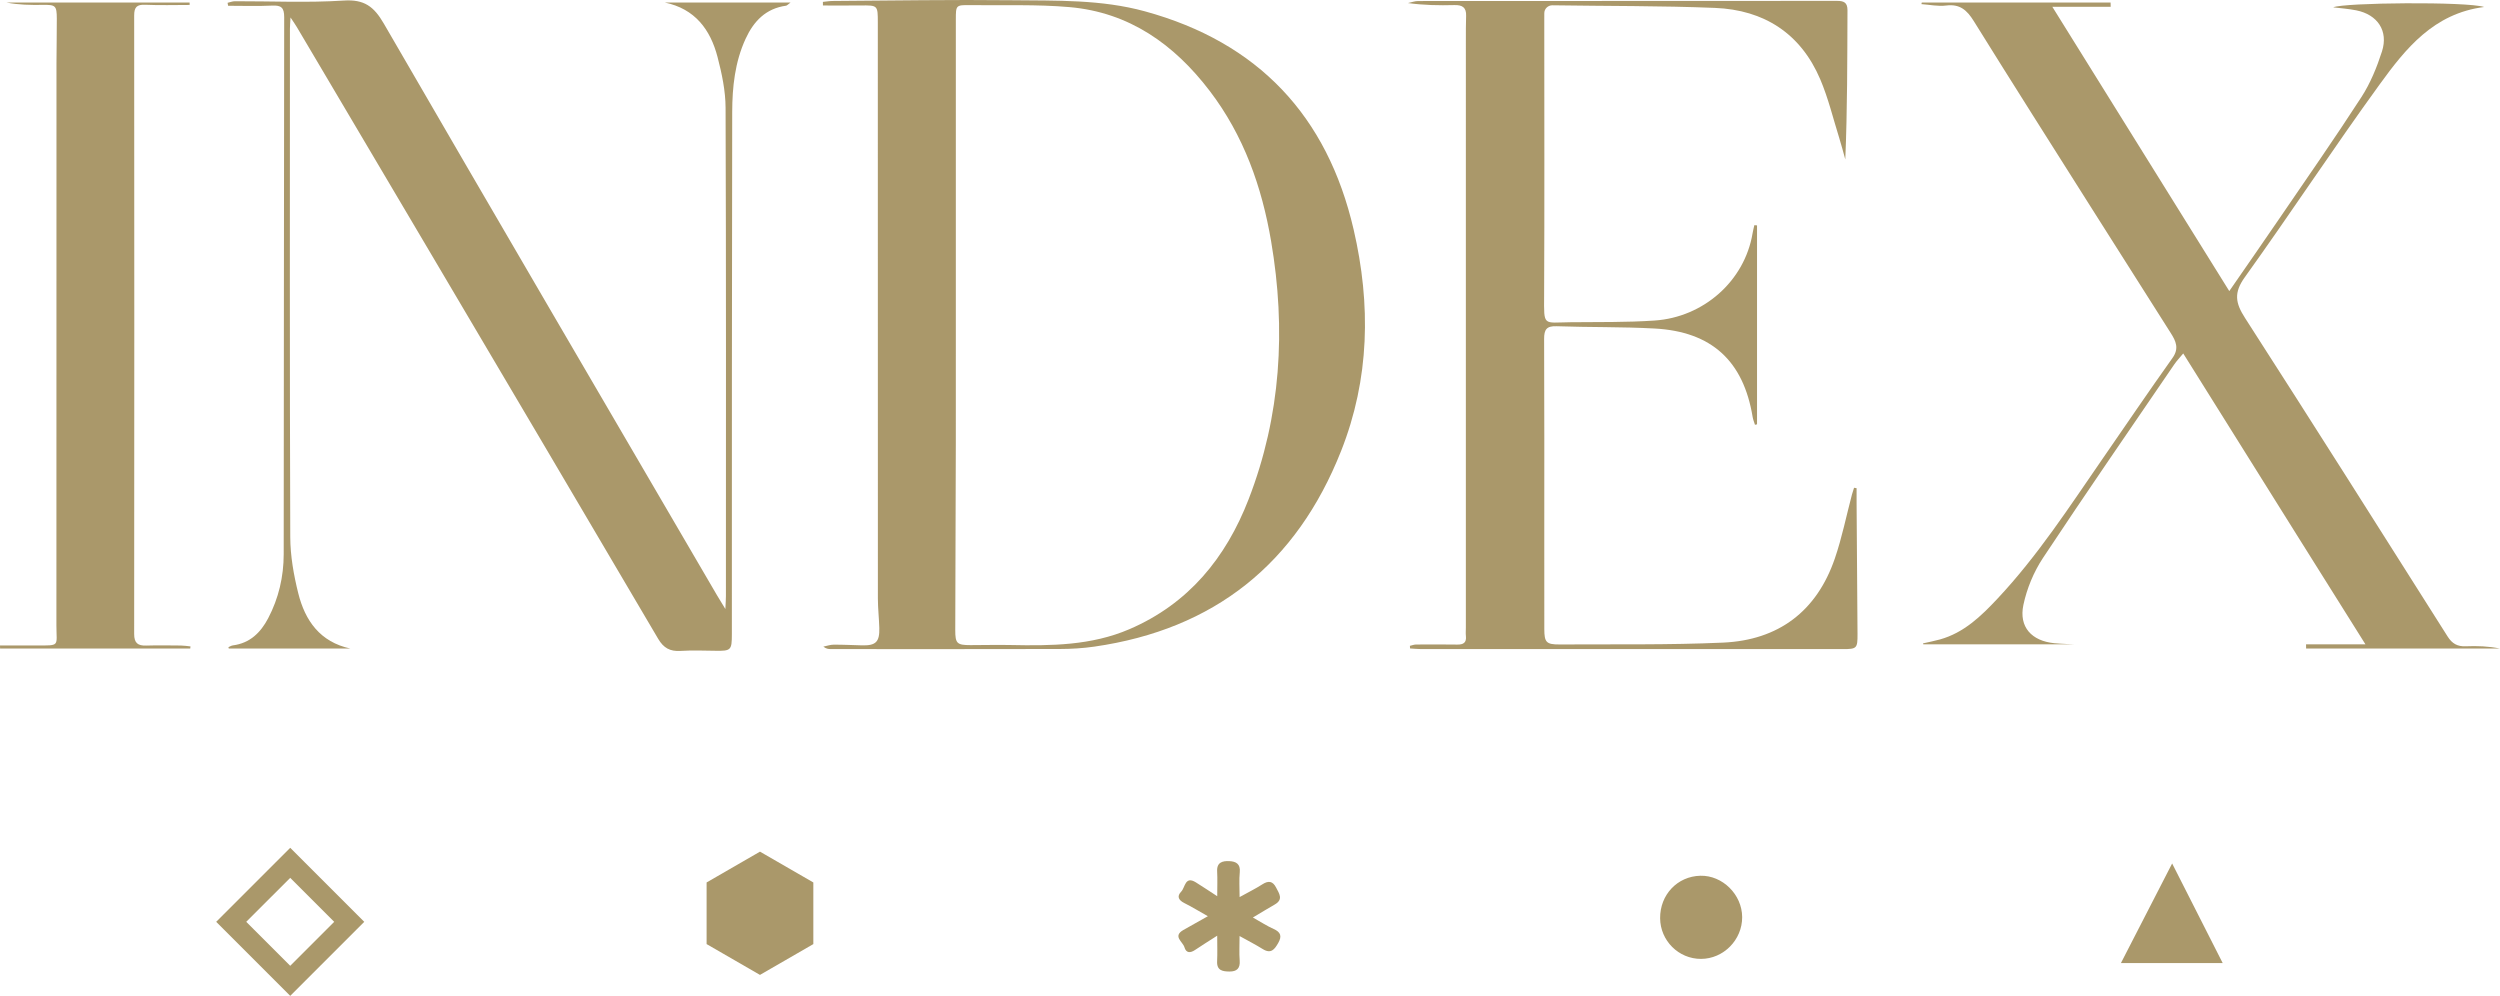 <?xml version="1.0" encoding="UTF-8" standalone="no"?>
<!-- Created with Inkscape (http://www.inkscape.org/) -->

<svg
   xmlns:dc="http://purl.org/dc/elements/1.1/"
   xmlns:cc="http://creativecommons.org/ns#"
   xmlns:rdf="http://www.w3.org/1999/02/22-rdf-syntax-ns#"
   xmlns:svg="http://www.w3.org/2000/svg"
   xmlns="http://www.w3.org/2000/svg"
   xmlns:sodipodi="http://sodipodi.sourceforge.net/DTD/sodipodi-0.dtd"
   xmlns:inkscape="http://www.inkscape.org/namespaces/inkscape"
   id="svg2"
   version="1.1"
   inkscape:version="0.91 r13725"
   xml:space="preserve"
   width="735.246"
   height="292.88"
   viewBox="0 0 735.246 292.88"
   sodipodi:docname="index-gold-logo.svg"><defs
     id="defs6"><clipPath
       clipPathUnits="userSpaceOnUse"
       id="clipPath16"><path
         d="m 0,841.89 595.28,0 L 595.28,0 0,0 0,841.89 Z"
         id="path18"
         inkscape:connector-curvature="0" /></clipPath></defs><sodipodi:namedview
     pagecolor="#ffffff"
     bordercolor="#666666"
     borderopacity="1"
     objecttolerance="10"
     gridtolerance="10"
     guidetolerance="10"
     inkscape:pageopacity="0"
     inkscape:pageshadow="2"
     inkscape:window-width="1366"
     inkscape:window-height="705"
     id="namedview4"
     showgrid="false"
     inkscape:zoom="0.89702926"
     inkscape:cx="24.140941"
     inkscape:cy="585.91868"
     inkscape:window-x="0"
     inkscape:window-y="123"
     inkscape:window-maximized="1"
     inkscape:current-layer="g10" /><g
     id="g10"
     inkscape:groupmode="layer"
     inkscape:label="INSTITUCIONAL_CMYK_PRETO"
     transform="matrix(1.25,0,0,-1.25,0,292.88)"><g
       id="g12"
       transform="translate(-2.609,-306.289)"><g
         id="g14"
         clip-path="url(#clipPath16)"><g
           id="g20"
           transform="translate(227.497,464.546)"><path
             d="m 0,0 c 0,-9.346 0.017,-18.691 -0.004,-28.037 -0.032,-14.719 -0.095,-29.439 -0.131,-44.158 -0.007,-3.155 0.401,-3.541 3.573,-3.54 3.139,0.001 6.28,0.089 9.417,0.023 9.529,-0.195 19.024,-0.133 27.999,3.731 13.899,5.983 22.688,16.78 28.023,30.541 7.627,19.675 8.82,40.006 5.31,60.68 C 72.005,32.091 67.746,44.143 59.745,54.639 51.377,65.616 40.796,73.142 26.743,74.373 19.023,75.048 11.217,74.741 3.449,74.839 0.011,74.883 0.002,74.841 0.001,71.458 -0.001,47.639 0,23.819 0,0 m -31.279,75.604 c 0.771,0.074 1.542,0.209 2.313,0.214 14.058,0.087 28.118,0.337 42.174,0.175 10.466,-0.12 21.007,0.202 31.269,-2.609 C 71.12,66.086 87.398,48.807 93.596,22.033 97.672,4.422 97.369,-13.07 90.638,-30.072 80.161,-56.538 60.852,-72.021 32.584,-76.091 c -2.69,-0.388 -5.435,-0.55 -8.155,-0.557 -17.951,-0.048 -35.903,-0.026 -53.854,-0.021 -0.555,0 -1.11,0.065 -1.742,0.579 0.809,0.162 1.617,0.457 2.426,0.461 2.23,0.01 4.46,-0.11 6.691,-0.164 3.22,-0.077 4.133,0.814 4.044,4.083 -0.062,2.31 -0.334,4.617 -0.335,6.926 -0.021,45.167 -0.015,90.334 -0.016,135.502 0,4.105 -0.003,4.087 -4.097,4.043 -2.938,-0.032 -5.876,-0.007 -8.814,-0.007 -0.003,0.284 -0.007,0.567 -0.011,0.85"
             style="fill:#aa986a;fill-opacity:1;fill-rule:nonzero;stroke:none"
             id="path22"
             inkscape:connector-curvature="0" /></g><g
           id="g24"
           transform="translate(439.424,425.732)"><path
             d="m 0,0 c 0,-1.183 -0.007,-2.365 0.002,-3.548 0.072,-10.253 0.158,-20.507 0.217,-30.76 0.019,-3.384 -0.165,-3.55 -3.441,-3.55 -33.092,-0.002 -66.184,-0.003 -99.277,0.005 -0.854,0.001 -1.707,0.099 -2.561,0.15 -0.011,0.205 -0.023,0.41 -0.035,0.615 0.488,0.108 0.974,0.306 1.462,0.309 3.226,0.023 6.452,0.029 9.679,-0.015 1.419,-0.02 2.211,0.434 2.035,2.004 -0.073,0.654 -0.011,1.323 -0.011,1.984 0,46.081 -10e-4,92.162 0.002,138.244 0,1.901 -0.006,3.803 0.059,5.703 0.066,1.956 -0.877,2.575 -2.746,2.525 -3.616,-0.097 -7.238,-0.028 -10.941,0.475 0.805,0.166 1.609,0.478 2.413,0.478 32.845,0.025 65.689,0.016 98.534,0.037 1.574,10e-4 2.475,-0.356 2.468,-2.197 -0.047,-11.66 -0.024,-23.32 -0.515,-35.106 -0.467,1.664 -0.893,3.341 -1.408,4.989 -1.452,4.636 -2.587,9.409 -4.483,13.858 -4.605,10.805 -13.233,16.334 -24.767,16.803 -12.733,0.518 -25.492,0.414 -38.238,0.615 -1.066,0.017 -1.948,-0.839 -1.922,-1.906 0.017,-0.649 -0.005,-1.298 -0.005,-1.948 0,-21.51 0.067,-43.02 -0.037,-64.53 -0.035,-7.252 -0.3,-6.252 6.188,-6.184 6.613,0.069 13.246,-0.05 19.835,0.401 11.426,0.782 21.139,9.236 23.023,20.532 0.107,0.64 0.274,1.269 0.415,1.903 0.21,-0.017 0.421,-0.034 0.631,-0.051 l 0,-46.805 -0.486,-0.113 c -0.187,0.616 -0.444,1.219 -0.548,1.849 -2.173,13.186 -9.647,20.081 -23.073,20.806 -7.67,0.415 -15.369,0.266 -23.05,0.538 -2.374,0.084 -2.946,-0.789 -2.937,-3.006 0.074,-15.636 0.039,-31.272 0.039,-46.908 0,-7.115 -0.011,-14.23 0.006,-21.345 0.007,-3.102 0.458,-3.634 3.604,-3.616 12.816,0.074 25.648,-0.136 38.445,0.435 13.024,0.581 22.035,7.348 26.305,19.789 1.68,4.898 2.699,10.021 4.025,15.039 0.144,0.542 0.331,1.071 0.498,1.606 C -0.397,0.069 -0.198,0.035 0,0"
             style="fill:#aa986a;fill-opacity:1;fill-rule:nonzero;stroke:none"
             id="path26"
             inkscape:connector-curvature="0" /></g><g
           id="g28"
           transform="translate(173.273,397.305)"><path
             d="m 0,0 c 0.064,1.45 0.128,2.23 0.128,3.012 0.005,38.307 0.06,76.614 -0.079,114.921 -0.014,3.987 -0.878,8.051 -1.889,11.938 -1.686,6.481 -5.33,11.354 -12.407,12.824 l 29.583,0 C 14.708,142.24 14.51,141.98 14.28,141.948 9.508,141.286 6.657,138.298 4.751,134.143 2.241,128.671 1.623,122.804 1.609,116.928 1.517,75.967 1.542,35.007 1.528,-5.953 1.527,-9.704 1.314,-9.886 -2.384,-9.825 c -2.734,0.045 -5.476,0.133 -8.2,-0.033 -2.434,-0.148 -3.955,0.683 -5.228,2.846 -17.876,30.399 -35.829,60.754 -53.77,91.115 -10.402,17.603 -20.817,35.199 -31.231,52.795 -0.363,0.613 -0.78,1.194 -1.497,2.283 -0.068,-1.241 -0.14,-1.933 -0.14,-2.625 -0.005,-39.883 -0.063,-79.766 0.078,-119.648 0.016,-4.408 0.81,-8.901 1.88,-13.196 1.607,-6.457 5.129,-11.469 12.267,-13.017 l -28.613,0 c -0.026,0.11 -0.053,0.219 -0.079,0.328 0.346,0.144 0.68,0.371 1.038,0.417 4.008,0.524 6.529,2.992 8.309,6.381 2.472,4.71 3.647,9.791 3.654,15.063 0.061,42.121 0.035,84.242 0.116,126.363 0.004,2.273 -0.716,2.825 -2.845,2.722 -3.441,-0.166 -6.896,-0.045 -10.345,-0.045 -0.044,0.234 -0.087,0.467 -0.131,0.701 0.575,0.128 1.148,0.369 1.723,0.37 8.54,0.021 17.106,-0.39 25.611,0.161 4.838,0.313 7.108,-1.417 9.423,-5.413 C -54.35,92.836 -28.131,48.047 -1.965,3.228 -1.442,2.331 -0.886,1.453 0,0"
             style="fill:#aa986a;fill-opacity:1;fill-rule:nonzero;stroke:none"
             id="path30"
             inkscape:connector-curvature="0" /></g><g
           id="g32"
           transform="translate(454.764,540)"><path
             d="m 0,0 44.418,0 0.027,-1 -13.734,0 c 14.056,-22.581 27.737,-44.564 41.637,-66.895 4.066,5.888 7.977,11.496 11.832,17.143 6.466,9.474 13.039,18.881 19.263,28.513 2.11,3.263 3.635,7.012 4.83,10.732 1.551,4.826 -1.037,8.664 -6.041,9.666 -1.847,0.37 -3.745,0.494 -5.442,0.708 2.502,1.127 31.441,1.392 35.524,0.082 -11.867,-1.511 -18.461,-9.773 -24.545,-18.156 -10.856,-14.957 -21.01,-30.422 -31.783,-45.441 -2.614,-3.644 -2.196,-6.057 0.054,-9.553 16.023,-24.905 31.846,-49.94 47.681,-74.965 1.06,-1.676 2.309,-2.376 4.254,-2.298 2.688,0.109 5.385,0.027 8.067,-0.536 l -45.619,0 -0.013,1 13.971,0 c 0,0 -28.537,45.453 -42.866,68.433 -0.814,-0.985 -1.532,-1.727 -2.105,-2.568 -10.34,-15.157 -20.777,-30.25 -30.899,-45.551 -2.174,-3.286 -3.798,-7.206 -4.608,-11.058 -1.092,-5.206 1.966,-8.472 7.295,-8.998 1.54,-0.153 4.597,-0.258 4.597,-0.258 l -35.438,0 c -0.023,0.072 -0.047,0.145 -0.072,0.218 1.333,0.306 2.68,0.561 3.995,0.929 5.644,1.577 9.668,5.478 13.516,9.578 9.45,10.068 16.935,21.619 24.738,32.928 5.467,7.923 10.881,15.884 16.459,23.728 1.6,2.25 0.788,3.958 -0.406,5.839 -6.217,9.788 -12.433,19.576 -18.628,29.378 -9.272,14.669 -18.58,29.316 -27.74,44.055 -1.603,2.579 -3.277,4.05 -6.493,3.639 -1.892,-0.24 -3.871,0.197 -5.81,0.33 C -0.056,-0.252 -0.027,-0.126 0,0"
             style="fill:#aa986a;fill-opacity:1;fill-rule:nonzero;stroke:none"
             id="path34"
             inkscape:connector-curvature="0" /></g><g
           id="g36"
           transform="translate(47.368,388)"><path
             d="m 0,0 -44.741,0 -0.018,0.724 c 2.822,0 5.643,-0.003 8.465,0.001 5.792,0.005 4.804,-0.275 4.807,4.728 0.024,44.113 0.011,88.226 0.017,132.339 10e-4,3.481 0.096,6.963 0.077,10.444 -0.016,3.039 -0.309,3.251 -3.269,3.208 -2.868,-0.041 -5.736,-0.009 -8.603,0.556 l 43.117,0 c 0.002,-0.191 0.005,-0.382 0.008,-0.573 -3.482,0 -6.968,-0.111 -10.443,0.043 -1.98,0.087 -2.608,-0.56 -2.606,-2.524 0.038,-48.508 0.04,-97.015 -0.002,-145.523 -0.002,-2.119 0.853,-2.779 2.819,-2.72 2.723,0.084 5.451,0.036 8.176,0.011 C -1.444,0.706 -0.693,0.58 0.059,0.508 0.039,0.339 0.02,0.169 0,0"
             style="fill:#aa986a;fill-opacity:1;fill-rule:nonzero;stroke:none"
             id="path38"
             inkscape:connector-curvature="0" /></g><g
           id="g40"
           transform="translate(297.385,324.723)"><path
             d="M 0,0 C 1.9,-1.063 3.336,-2.006 4.885,-2.697 6.576,-3.452 6.868,-4.406 5.966,-5.989 5.097,-7.515 4.254,-8.633 2.309,-7.418 c -1.659,1.035 -3.409,1.925 -5.444,3.06 0,-2.179 -0.109,-3.982 0.03,-5.764 0.146,-1.866 -0.687,-2.602 -2.419,-2.587 -1.612,0.014 -2.997,0.243 -2.891,2.414 0.092,1.871 0.019,3.75 0.019,6.019 -1.921,-1.235 -3.583,-2.262 -5.201,-3.355 -1.121,-0.757 -2.101,-0.767 -2.505,0.629 -0.377,1.304 -2.848,2.583 -0.245,4.07 1.783,1.02 3.579,2.015 5.755,3.238 -2.043,1.152 -3.762,2.201 -5.554,3.104 -1.347,0.679 -1.797,1.577 -0.717,2.684 0.946,0.968 0.881,3.771 3.446,2.176 1.58,-0.984 3.126,-2.023 5.028,-3.257 0,2.252 0.076,4.046 -0.019,5.831 -0.114,2.16 1.269,2.497 2.874,2.422 1.557,-0.073 2.651,-0.651 2.449,-2.619 C -3.268,8.87 -3.124,7.059 -3.124,4.805 -1.12,5.916 0.619,6.773 2.241,7.812 3.673,8.729 4.679,8.576 5.458,7.054 6.171,5.661 7.243,4.267 5.163,3.069 3.595,2.167 2.052,1.223 0,0"
             style="fill:#aa986a;fill-opacity:1;fill-rule:nonzero;stroke:none"
             id="path42"
             inkscape:connector-curvature="0" /></g><g
           id="g44"
           transform="translate(412.504,324.824)"><path
             d="m 0,0 c 0.027,-5.35 -4.387,-9.831 -9.691,-9.839 -5.263,-0.007 -9.57,4.28 -9.612,9.57 -0.044,5.528 4.07,9.868 9.473,9.994 C -4.624,9.848 -0.027,5.3 0,0"
             style="fill:#aa986a;fill-opacity:1;fill-rule:nonzero;stroke:none"
             id="path46"
             inkscape:connector-curvature="0" /></g><g
           id="g48"
           transform="translate(525.564,314)"><path
             d="m 0,0 -23.949,0 c 4.028,7.834 7.929,15.42 12.053,23.439 C -7.883,15.532 -4.054,7.988 0,0"
             style="fill:#aa986a;fill-opacity:1;fill-rule:nonzero;stroke:none"
             id="path50"
             inkscape:connector-curvature="0" /></g><g
           id="g52"
           transform="translate(168.857,332.97)"><path
             d="m 0,0 0,-14.499 12.557,-7.25 12.556,7.25 L 25.113,0 12.557,7.249 0,0 Z"
             style="fill:#aa986a;fill-opacity:1;fill-rule:nonzero;stroke:none"
             id="path54"
             inkscape:connector-curvature="0" /></g><g
           id="g56"
           transform="translate(70.892,309.824)"><path
             d="M 0,0 -13.883,13.883 0,27.766 13.883,13.883 0,0 Z"
             style="fill:none;stroke:#aa986a;stroke-width:5;stroke-linecap:butt;stroke-linejoin:miter;stroke-miterlimit:10;stroke-dasharray:none;stroke-opacity:1"
             id="path58"
             inkscape:connector-curvature="0" /></g></g></g></g></svg>